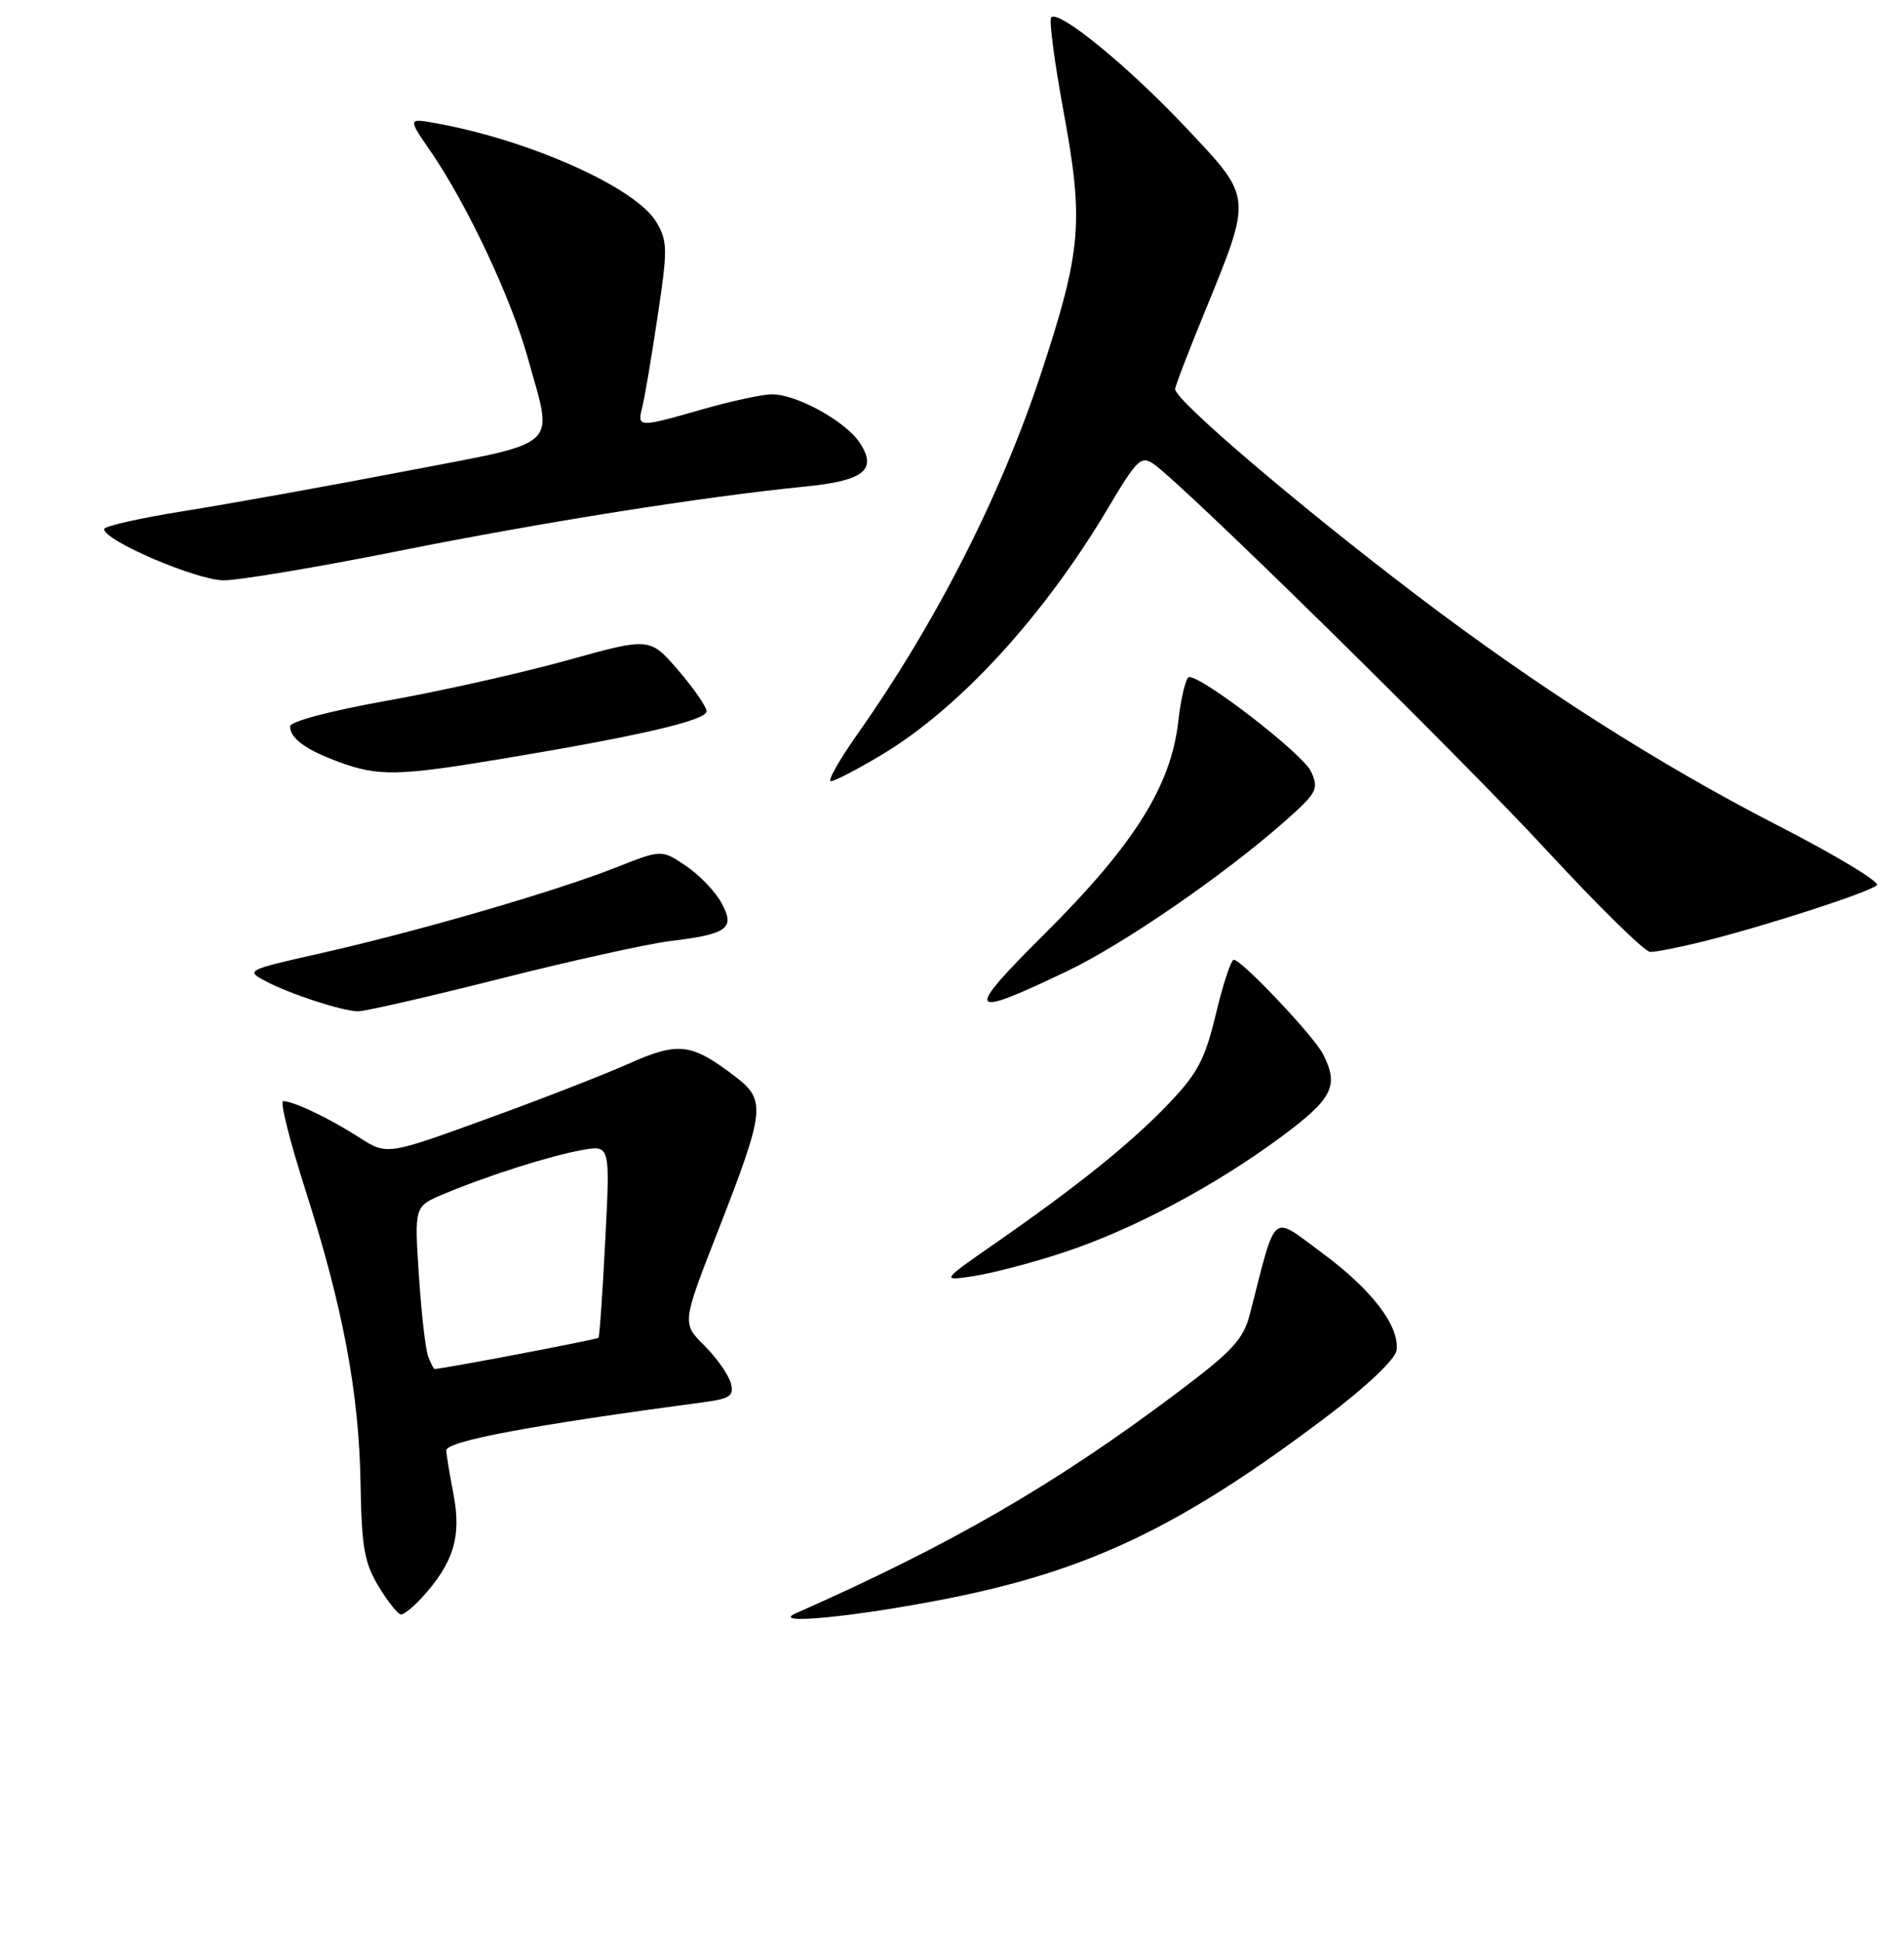 <?xml version="1.0" encoding="UTF-8" standalone="no"?>
<!DOCTYPE svg PUBLIC "-//W3C//DTD SVG 1.1//EN" "http://www.w3.org/Graphics/SVG/1.1/DTD/svg11.dtd" >
<svg xmlns="http://www.w3.org/2000/svg" xmlns:xlink="http://www.w3.org/1999/xlink" version="1.1" viewBox="0 0 256 261">
 <g >
 <path fill="currentColor"
d=" M 127.25 214.89 C 146.50 211.09 158.88 205.15 178.50 190.31 C 183.80 186.30 187.61 182.68 187.77 181.50 C 188.20 178.24 184.46 173.34 177.77 168.41 C 170.79 163.27 171.69 162.51 168.07 176.55 C 167.18 180.03 165.78 181.55 158.26 187.20 C 141.94 199.48 127.89 207.61 107.00 216.84 C 103.38 218.44 114.82 217.34 127.25 214.89 Z  M 56.71 214.75 C 60.96 210.10 62.06 206.57 60.99 200.94 C 60.44 198.07 60.00 195.38 60.00 194.95 C 60.00 193.70 71.29 191.58 94.64 188.46 C 98.19 187.99 98.71 187.62 98.26 185.90 C 97.97 184.80 96.38 182.53 94.72 180.87 C 91.69 177.85 91.69 177.85 96.45 165.67 C 102.90 149.13 103.04 147.90 98.82 144.67 C 92.94 140.19 91.22 139.99 84.52 142.97 C 81.21 144.45 72.54 147.82 65.25 150.46 C 52.01 155.27 52.01 155.27 48.25 152.85 C 44.28 150.30 39.46 148.00 38.07 148.00 C 37.61 148.00 38.97 153.42 41.10 160.05 C 46.14 175.82 48.28 187.22 48.48 199.50 C 48.62 207.97 48.99 210.07 50.92 213.25 C 52.17 215.31 53.52 217.00 53.92 217.00 C 54.32 217.00 55.58 215.99 56.71 214.75 Z  M 143.00 168.34 C 152.26 165.29 163.36 159.40 172.25 152.81 C 179.20 147.66 180.06 145.96 177.89 141.68 C 176.64 139.25 166.95 129.00 165.89 129.00 C 165.52 129.00 164.44 132.26 163.49 136.25 C 162.02 142.38 161.04 144.25 157.13 148.34 C 152.05 153.65 144.99 159.34 133.79 167.12 C 126.50 172.19 126.50 172.19 131.00 171.50 C 133.47 171.12 138.88 169.70 143.00 168.34 Z  M 67.07 131.59 C 76.66 129.16 87.02 126.87 90.10 126.49 C 97.90 125.54 98.90 124.78 96.97 121.30 C 96.14 119.78 93.99 117.56 92.20 116.36 C 88.95 114.17 88.95 114.17 82.73 116.63 C 74.60 119.83 56.15 125.19 43.22 128.10 C 33.12 130.38 32.99 130.44 35.72 131.88 C 38.97 133.59 45.81 135.84 48.07 135.93 C 48.93 135.97 57.48 134.01 67.07 131.59 Z  M 143.52 130.51 C 151.01 126.92 164.33 117.78 172.47 110.63 C 177.11 106.55 177.36 106.09 176.27 103.69 C 175.21 101.37 161.83 91.00 159.89 91.00 C 159.46 91.00 158.79 93.70 158.42 96.99 C 157.44 105.64 152.48 113.53 140.56 125.41 C 129.53 136.39 129.90 137.02 143.52 130.51 Z  M 229.36 126.45 C 237.69 124.35 251.31 119.93 252.35 118.98 C 252.81 118.56 246.82 114.94 239.03 110.95 C 223.06 102.75 206.71 92.34 190.50 80.02 C 174.53 67.89 158.00 53.79 158.00 52.30 C 158.00 51.93 159.76 47.33 161.92 42.07 C 168.41 26.19 168.46 26.72 159.50 17.20 C 151.75 8.96 142.38 1.29 141.34 2.33 C 141.02 2.64 141.78 8.37 143.01 15.05 C 145.73 29.79 145.40 33.68 140.07 49.90 C 134.64 66.45 125.91 83.62 115.23 98.75 C 112.81 102.19 111.23 105.00 111.72 105.00 C 112.21 105.00 115.29 103.40 118.56 101.44 C 129.00 95.19 140.33 82.84 148.98 68.29 C 152.89 61.72 153.43 61.19 155.13 62.38 C 159.27 65.28 196.31 101.68 208.00 114.34 C 214.88 121.78 221.11 127.90 221.86 127.94 C 222.60 127.97 225.98 127.30 229.36 126.45 Z  M 67.50 101.99 C 85.91 98.93 95.00 96.82 95.00 95.61 C 95.00 95.00 93.28 92.51 91.18 90.08 C 87.37 85.66 87.37 85.66 76.26 88.75 C 70.15 90.45 59.27 92.89 52.08 94.17 C 44.42 95.54 39.00 96.97 39.00 97.63 C 39.00 99.24 41.13 100.79 45.61 102.43 C 50.89 104.37 53.55 104.31 67.50 101.99 Z  M 53.68 74.04 C 72.99 70.18 94.61 66.75 108.24 65.40 C 116.18 64.61 117.99 63.16 115.60 59.52 C 113.71 56.63 107.13 53.00 103.79 53.00 C 102.53 53.00 98.35 53.90 94.50 55.00 C 85.77 57.50 85.66 57.49 86.36 54.70 C 86.68 53.43 87.61 47.96 88.42 42.52 C 89.78 33.50 89.76 32.41 88.26 29.86 C 85.53 25.24 71.35 18.88 58.66 16.57 C 54.82 15.88 54.82 15.88 57.91 20.36 C 62.81 27.49 68.74 40.10 70.96 48.10 C 74.40 60.50 75.78 59.24 54.25 63.38 C 43.94 65.36 30.66 67.75 24.75 68.69 C 18.84 69.63 14.00 70.72 14.00 71.12 C 14.00 72.67 26.46 78.00 30.09 78.00 C 32.16 78.00 42.78 76.22 53.68 74.04 Z  M 57.57 182.32 C 57.21 181.39 56.65 176.47 56.32 171.39 C 55.71 162.15 55.71 162.15 59.60 160.51 C 65.47 158.04 74.04 155.32 78.27 154.57 C 82.04 153.90 82.04 153.90 81.38 166.70 C 81.02 173.74 80.61 179.64 80.47 179.81 C 80.28 180.04 59.48 184.00 58.44 184.00 C 58.31 184.00 57.92 183.24 57.57 182.32 Z "/>
</g>
</svg>